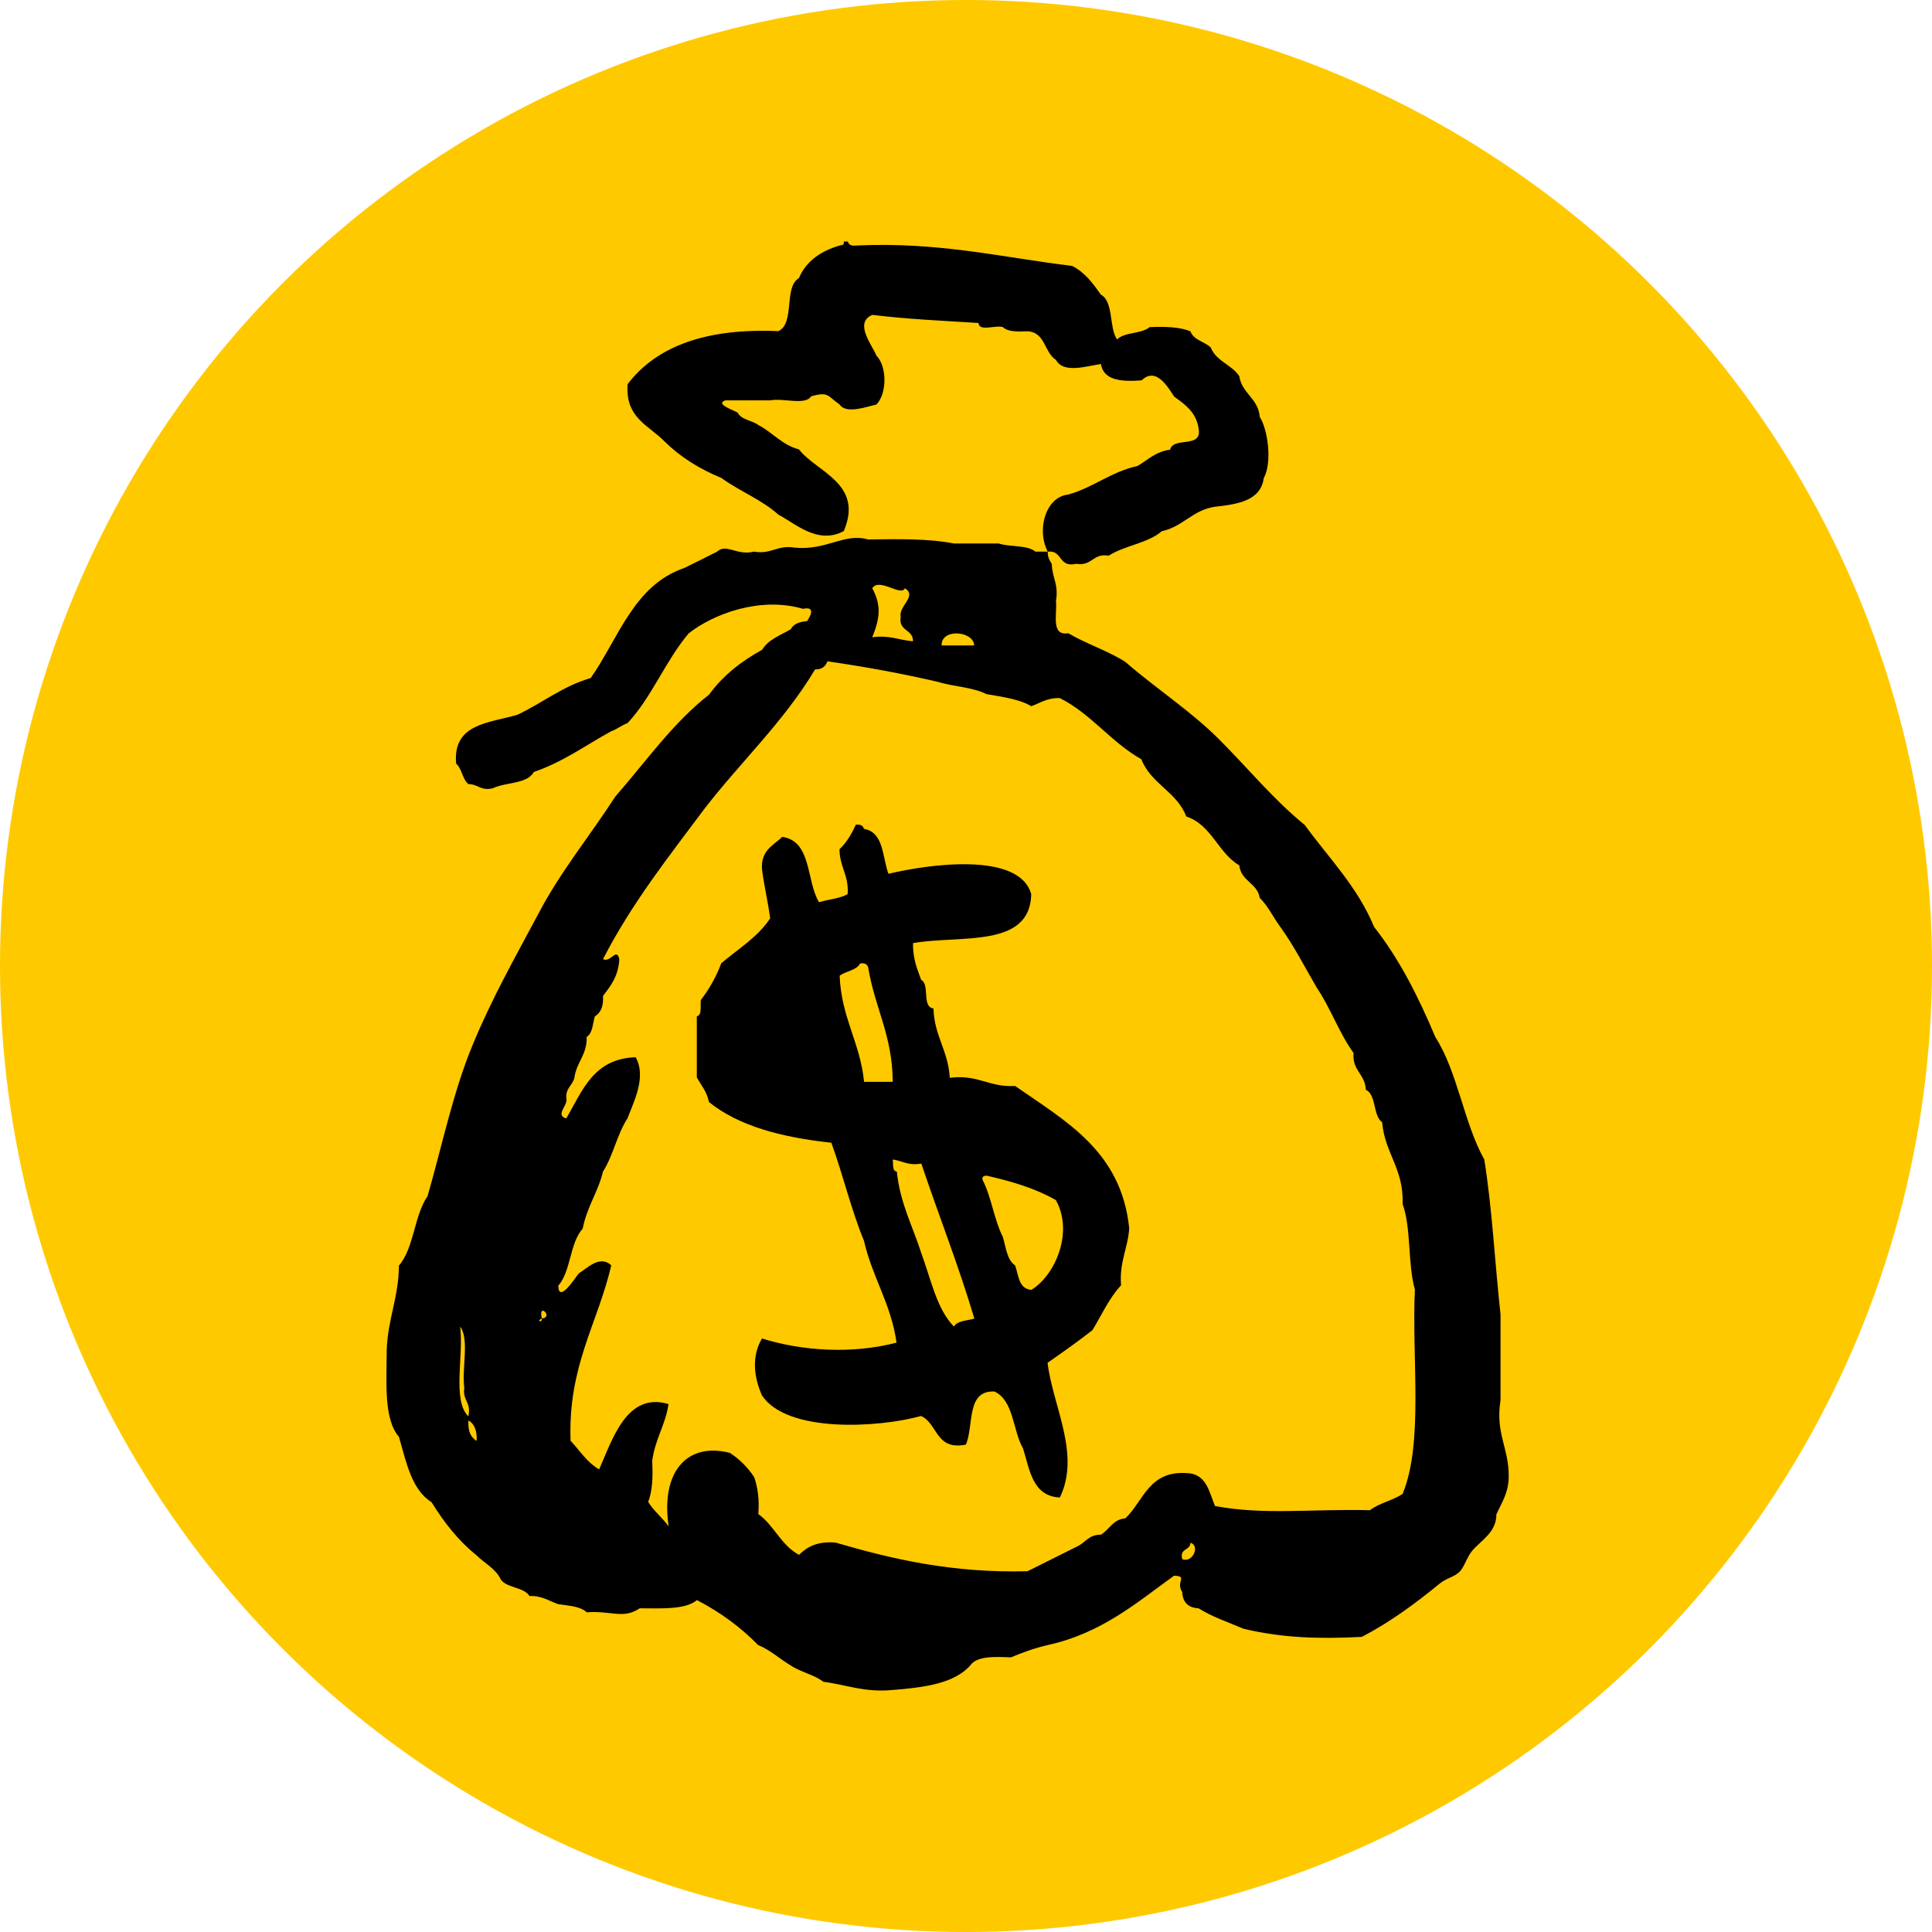 <svg width="40" height="40" viewBox="0 0 40 40" fill="none" xmlns="http://www.w3.org/2000/svg">
<circle cx="20" cy="20" r="20" fill="#FFC900"/>
<path fill-rule="evenodd" clip-rule="evenodd" d="M22.281 11.673C22.618 11.726 22.621 11.448 22.956 11.504C23.281 11.294 23.77 11.246 24.054 10.998C24.495 10.903 24.687 10.562 25.152 10.492C25.635 10.438 26.099 10.367 26.165 9.899C26.345 9.568 26.247 8.887 26.082 8.632C26.049 8.242 25.715 8.153 25.658 7.789C25.505 7.549 25.179 7.481 25.069 7.197C24.942 7.069 24.714 7.046 24.646 6.859C24.424 6.77 24.128 6.758 23.802 6.773C23.637 6.915 23.281 6.871 23.127 7.028C22.956 6.776 23.062 6.246 22.79 6.098C22.627 5.864 22.461 5.639 22.198 5.506C20.744 5.329 19.436 5.003 17.722 5.083C17.624 5.098 17.571 5.065 17.553 5H17.467C17.485 5.08 17.431 5.071 17.384 5.083C17.008 5.192 16.691 5.4 16.541 5.758C16.221 5.944 16.463 6.693 16.117 6.856C14.643 6.791 13.601 7.155 12.994 7.954C12.941 8.653 13.435 8.807 13.755 9.136C14.08 9.458 14.477 9.707 14.936 9.896C15.309 10.169 15.78 10.349 16.117 10.657C16.466 10.835 16.928 11.285 17.47 10.995C17.887 10.009 16.91 9.778 16.541 9.304C16.185 9.21 15.993 8.949 15.697 8.798C15.569 8.7 15.35 8.695 15.273 8.544C15.199 8.493 14.791 8.366 15.019 8.289H15.948C16.206 8.236 16.677 8.398 16.792 8.206C17.165 8.097 17.138 8.209 17.384 8.375C17.517 8.585 17.976 8.41 18.145 8.375C18.367 8.147 18.367 7.587 18.145 7.362C18.062 7.152 17.671 6.681 18.062 6.519C18.761 6.607 19.516 6.64 20.259 6.687C20.268 6.874 20.617 6.723 20.765 6.773C20.866 6.871 21.064 6.868 21.271 6.859C21.647 6.877 21.617 7.3 21.863 7.451C22.017 7.741 22.497 7.578 22.793 7.537C22.849 7.875 23.21 7.907 23.637 7.875C23.941 7.576 24.196 8.043 24.311 8.212C24.542 8.378 24.773 8.541 24.818 8.887C24.883 9.29 24.291 9.035 24.226 9.31C23.927 9.349 23.764 9.523 23.551 9.648C22.997 9.769 22.642 10.092 22.115 10.24C21.659 10.284 21.452 10.953 21.692 11.421C22.005 11.386 21.911 11.761 22.281 11.673ZM31.067 28.988V27.215C30.949 26.152 30.895 25.021 30.73 24.006C30.306 23.245 30.179 22.191 29.717 21.471C29.368 20.64 28.971 19.852 28.45 19.192C28.104 18.357 27.512 17.765 27.014 17.081C26.363 16.551 25.833 15.9 25.241 15.308C24.646 14.713 23.938 14.26 23.299 13.704C22.938 13.473 22.491 13.331 22.118 13.111C21.751 13.168 21.89 12.721 21.863 12.436C21.922 12.096 21.78 11.954 21.777 11.676C21.733 11.607 21.689 11.54 21.692 11.421H21.437C21.271 11.279 20.91 11.329 20.676 11.252H19.747C19.232 11.149 18.598 11.161 17.973 11.169C17.479 11.027 17.112 11.403 16.452 11.338C16.082 11.279 15.975 11.483 15.608 11.421C15.256 11.51 15.037 11.243 14.847 11.421C14.619 11.534 14.397 11.649 14.172 11.758C13.121 12.114 12.81 13.212 12.23 14.038C11.641 14.21 11.23 14.556 10.711 14.799C10.125 14.973 9.37 14.976 9.444 15.811C9.566 15.915 9.572 16.134 9.699 16.235C9.897 16.232 9.948 16.38 10.205 16.32C10.469 16.19 10.913 16.238 11.052 15.983C11.659 15.776 12.13 15.426 12.656 15.139C12.781 15.095 12.87 15.015 12.994 14.97C13.497 14.432 13.781 13.674 14.261 13.111C14.77 12.712 15.735 12.345 16.626 12.605C16.908 12.546 16.762 12.78 16.709 12.86C16.552 12.872 16.428 12.916 16.372 13.028C16.159 13.153 15.907 13.239 15.78 13.452C15.345 13.692 14.966 13.988 14.681 14.381C13.924 14.973 13.37 15.773 12.739 16.492C12.21 17.312 11.597 18.052 11.135 18.94C10.664 19.823 10.176 20.684 9.782 21.643C9.385 22.596 9.154 23.718 8.852 24.766C8.574 25.163 8.574 25.838 8.26 26.202C8.254 26.871 8.023 27.315 8.006 27.975C8.003 28.653 7.947 29.387 8.26 29.749C8.411 30.273 8.521 30.841 8.935 31.102C9.193 31.519 9.489 31.898 9.865 32.2C10.034 32.369 10.264 32.475 10.371 32.706C10.504 32.884 10.842 32.854 10.963 33.044C11.224 33.035 11.366 33.147 11.555 33.212C11.777 33.245 12.02 33.257 12.147 33.381C12.659 33.343 12.899 33.529 13.246 33.298C13.698 33.298 14.181 33.331 14.43 33.129C14.912 33.378 15.333 33.689 15.697 34.059C15.957 34.166 16.141 34.346 16.372 34.482C16.573 34.618 16.857 34.672 17.047 34.82C17.523 34.879 17.89 35.045 18.483 34.989C19.134 34.938 19.758 34.855 20.087 34.482C20.226 34.284 20.581 34.299 20.931 34.314C21.168 34.213 21.416 34.124 21.692 34.059C22.802 33.816 23.524 33.189 24.308 32.623C24.608 32.635 24.332 32.745 24.477 32.961C24.486 33.174 24.602 33.289 24.815 33.298C25.09 33.473 25.427 33.585 25.744 33.721C26.558 33.914 27.307 33.935 28.195 33.89C28.776 33.588 29.314 33.192 29.8 32.792C29.954 32.665 30.108 32.656 30.223 32.537C30.318 32.44 30.36 32.259 30.475 32.114C30.659 31.889 30.981 31.735 30.981 31.353C31.085 31.119 31.227 30.924 31.236 30.592C31.25 29.985 30.954 29.689 31.067 28.988ZM9.527 27.466C9.723 27.724 9.557 28.337 9.613 28.733C9.572 29 9.764 29.032 9.696 29.325C9.359 28.988 9.604 28.067 9.527 27.466ZM9.699 29.408C9.823 29.479 9.88 29.621 9.868 29.832C9.741 29.758 9.684 29.618 9.699 29.408ZM11.218 27.297C11.096 27.351 11.227 27.398 11.218 27.297C11.138 26.945 11.469 27.28 11.218 27.297ZM20.17 13.363H19.495C19.483 13.005 20.155 13.058 20.17 13.363ZM18.059 12.179C18.207 11.951 18.657 12.36 18.734 12.179C18.998 12.339 18.601 12.546 18.648 12.771C18.598 13.076 18.906 13.02 18.903 13.277C18.616 13.254 18.417 13.144 18.059 13.194C18.213 12.812 18.255 12.537 18.059 12.179ZM24.477 32.28C24.415 32.049 24.646 32.108 24.646 31.942C24.853 31.996 24.693 32.369 24.477 32.28ZM29.039 30.93C28.838 31.066 28.554 31.119 28.364 31.267C27.112 31.238 26.191 31.371 25.155 31.181C25.04 30.903 24.986 30.563 24.649 30.506C23.787 30.406 23.69 31.066 23.299 31.436C23.038 31.457 22.97 31.67 22.793 31.774C22.535 31.771 22.464 31.951 22.287 32.025C21.949 32.194 21.612 32.363 21.274 32.531C19.714 32.57 18.483 32.283 17.304 31.939C16.931 31.904 16.712 32.022 16.543 32.191C16.173 31.996 16.028 31.581 15.7 31.347C15.726 31.039 15.685 30.797 15.617 30.587C15.484 30.382 15.315 30.213 15.111 30.08C14.202 29.849 13.678 30.501 13.844 31.602C13.713 31.421 13.539 31.288 13.42 31.096C13.506 30.874 13.521 30.578 13.503 30.252C13.559 29.799 13.775 29.512 13.841 29.071C12.976 28.807 12.677 29.811 12.405 30.421C12.153 30.279 12.005 30.033 11.813 29.829C11.757 28.28 12.375 27.407 12.656 26.196C12.414 25.977 12.159 26.258 11.982 26.365C11.902 26.463 11.57 26.993 11.558 26.62C11.822 26.321 11.795 25.732 12.064 25.438C12.15 24.991 12.381 24.683 12.485 24.254C12.695 23.929 12.778 23.479 12.991 23.156C13.112 22.827 13.394 22.3 13.16 21.889C12.286 21.916 12.056 22.587 11.724 23.156C11.478 23.085 11.774 22.884 11.724 22.733C11.712 22.522 11.857 22.472 11.893 22.309C11.937 21.989 12.156 21.841 12.147 21.466C12.272 21.395 12.269 21.193 12.316 21.042C12.44 20.971 12.497 20.829 12.485 20.619C12.645 20.412 12.805 20.207 12.822 19.858C12.766 19.607 12.642 19.938 12.485 19.858C13.077 18.703 13.85 17.73 14.595 16.732C15.345 15.764 16.233 14.935 16.875 13.86C17.017 13.863 17.094 13.798 17.13 13.692C17.917 13.804 18.675 13.946 19.409 14.115C19.732 14.216 20.143 14.227 20.422 14.37C20.753 14.429 21.105 14.473 21.351 14.621C21.538 14.556 21.68 14.444 21.943 14.453C22.597 14.784 23 15.364 23.631 15.72C23.826 16.229 24.368 16.392 24.56 16.904C25.087 17.078 25.214 17.656 25.658 17.916C25.694 18.248 26.031 18.277 26.082 18.591C26.253 18.757 26.36 18.991 26.502 19.183C26.786 19.574 27.014 20.024 27.263 20.45C27.547 20.868 27.728 21.395 28.024 21.8C27.991 22.17 28.264 22.232 28.278 22.561C28.503 22.673 28.42 23.094 28.616 23.236C28.672 23.884 29.066 24.195 29.039 24.926C29.22 25.421 29.143 26.173 29.294 26.7C29.226 28.132 29.477 29.876 29.039 30.93ZM21.017 22.484C20.478 22.517 20.25 22.238 19.664 22.315C19.634 21.753 19.344 21.454 19.326 20.879C19.078 20.847 19.258 20.385 19.072 20.287C18.989 20.062 18.897 19.843 18.903 19.526C19.886 19.355 21.324 19.639 21.351 18.514C21.105 17.623 19.217 17.895 18.394 18.091C18.266 17.738 18.299 17.229 17.887 17.161C17.87 17.096 17.816 17.064 17.719 17.075C17.63 17.268 17.526 17.448 17.381 17.582C17.381 17.946 17.577 18.117 17.55 18.511C17.39 18.606 17.15 18.618 16.958 18.68C16.689 18.245 16.813 17.416 16.197 17.327C16.008 17.505 15.747 17.608 15.777 18.002C15.821 18.351 15.901 18.668 15.945 19.014C15.688 19.405 15.282 19.645 14.933 19.944C14.826 20.231 14.681 20.48 14.51 20.705C14.495 20.832 14.539 21.016 14.427 21.042V22.309C14.518 22.469 14.637 22.605 14.678 22.816C15.3 23.319 16.197 23.55 17.212 23.659C17.452 24.319 17.624 25.051 17.887 25.687C18.059 26.445 18.447 26.987 18.562 27.798C17.642 28.038 16.614 27.973 15.777 27.712C15.558 28.076 15.605 28.508 15.777 28.893C16.298 29.672 18.18 29.562 19.069 29.317C19.421 29.473 19.365 30.036 19.998 29.909C20.167 29.512 19.998 28.781 20.59 28.81C20.993 29 20.966 29.616 21.182 29.991C21.322 30.444 21.381 30.977 21.943 31.004C22.381 30.107 21.792 29.1 21.689 28.215C22.005 27.996 22.316 27.774 22.618 27.54C22.808 27.224 22.965 26.874 23.21 26.611C23.172 26.122 23.352 25.85 23.379 25.43C23.216 23.831 22.059 23.212 21.017 22.484ZM17.384 20.201C17.512 20.104 17.73 20.095 17.808 19.947C17.905 19.932 17.959 19.965 17.976 20.033C18.109 20.859 18.48 21.442 18.483 22.398H17.89C17.808 21.581 17.417 21.069 17.384 20.201ZM19.75 27.466C19.388 27.093 19.273 26.477 19.075 25.948C18.9 25.391 18.636 24.92 18.568 24.257C18.468 24.245 18.497 24.103 18.483 24.006C18.681 24.032 18.799 24.139 19.075 24.091C19.436 25.166 19.844 26.193 20.173 27.3C20.019 27.345 19.82 27.342 19.75 27.466ZM21.354 26.705C21.09 26.685 21.09 26.406 21.017 26.199C20.848 26.087 20.827 25.823 20.762 25.607C20.581 25.252 20.525 24.775 20.342 24.426C20.327 24.355 20.374 24.346 20.424 24.34C20.954 24.459 21.449 24.61 21.86 24.846C22.233 25.509 21.848 26.403 21.354 26.705Z" fill="black"/>
</svg>
